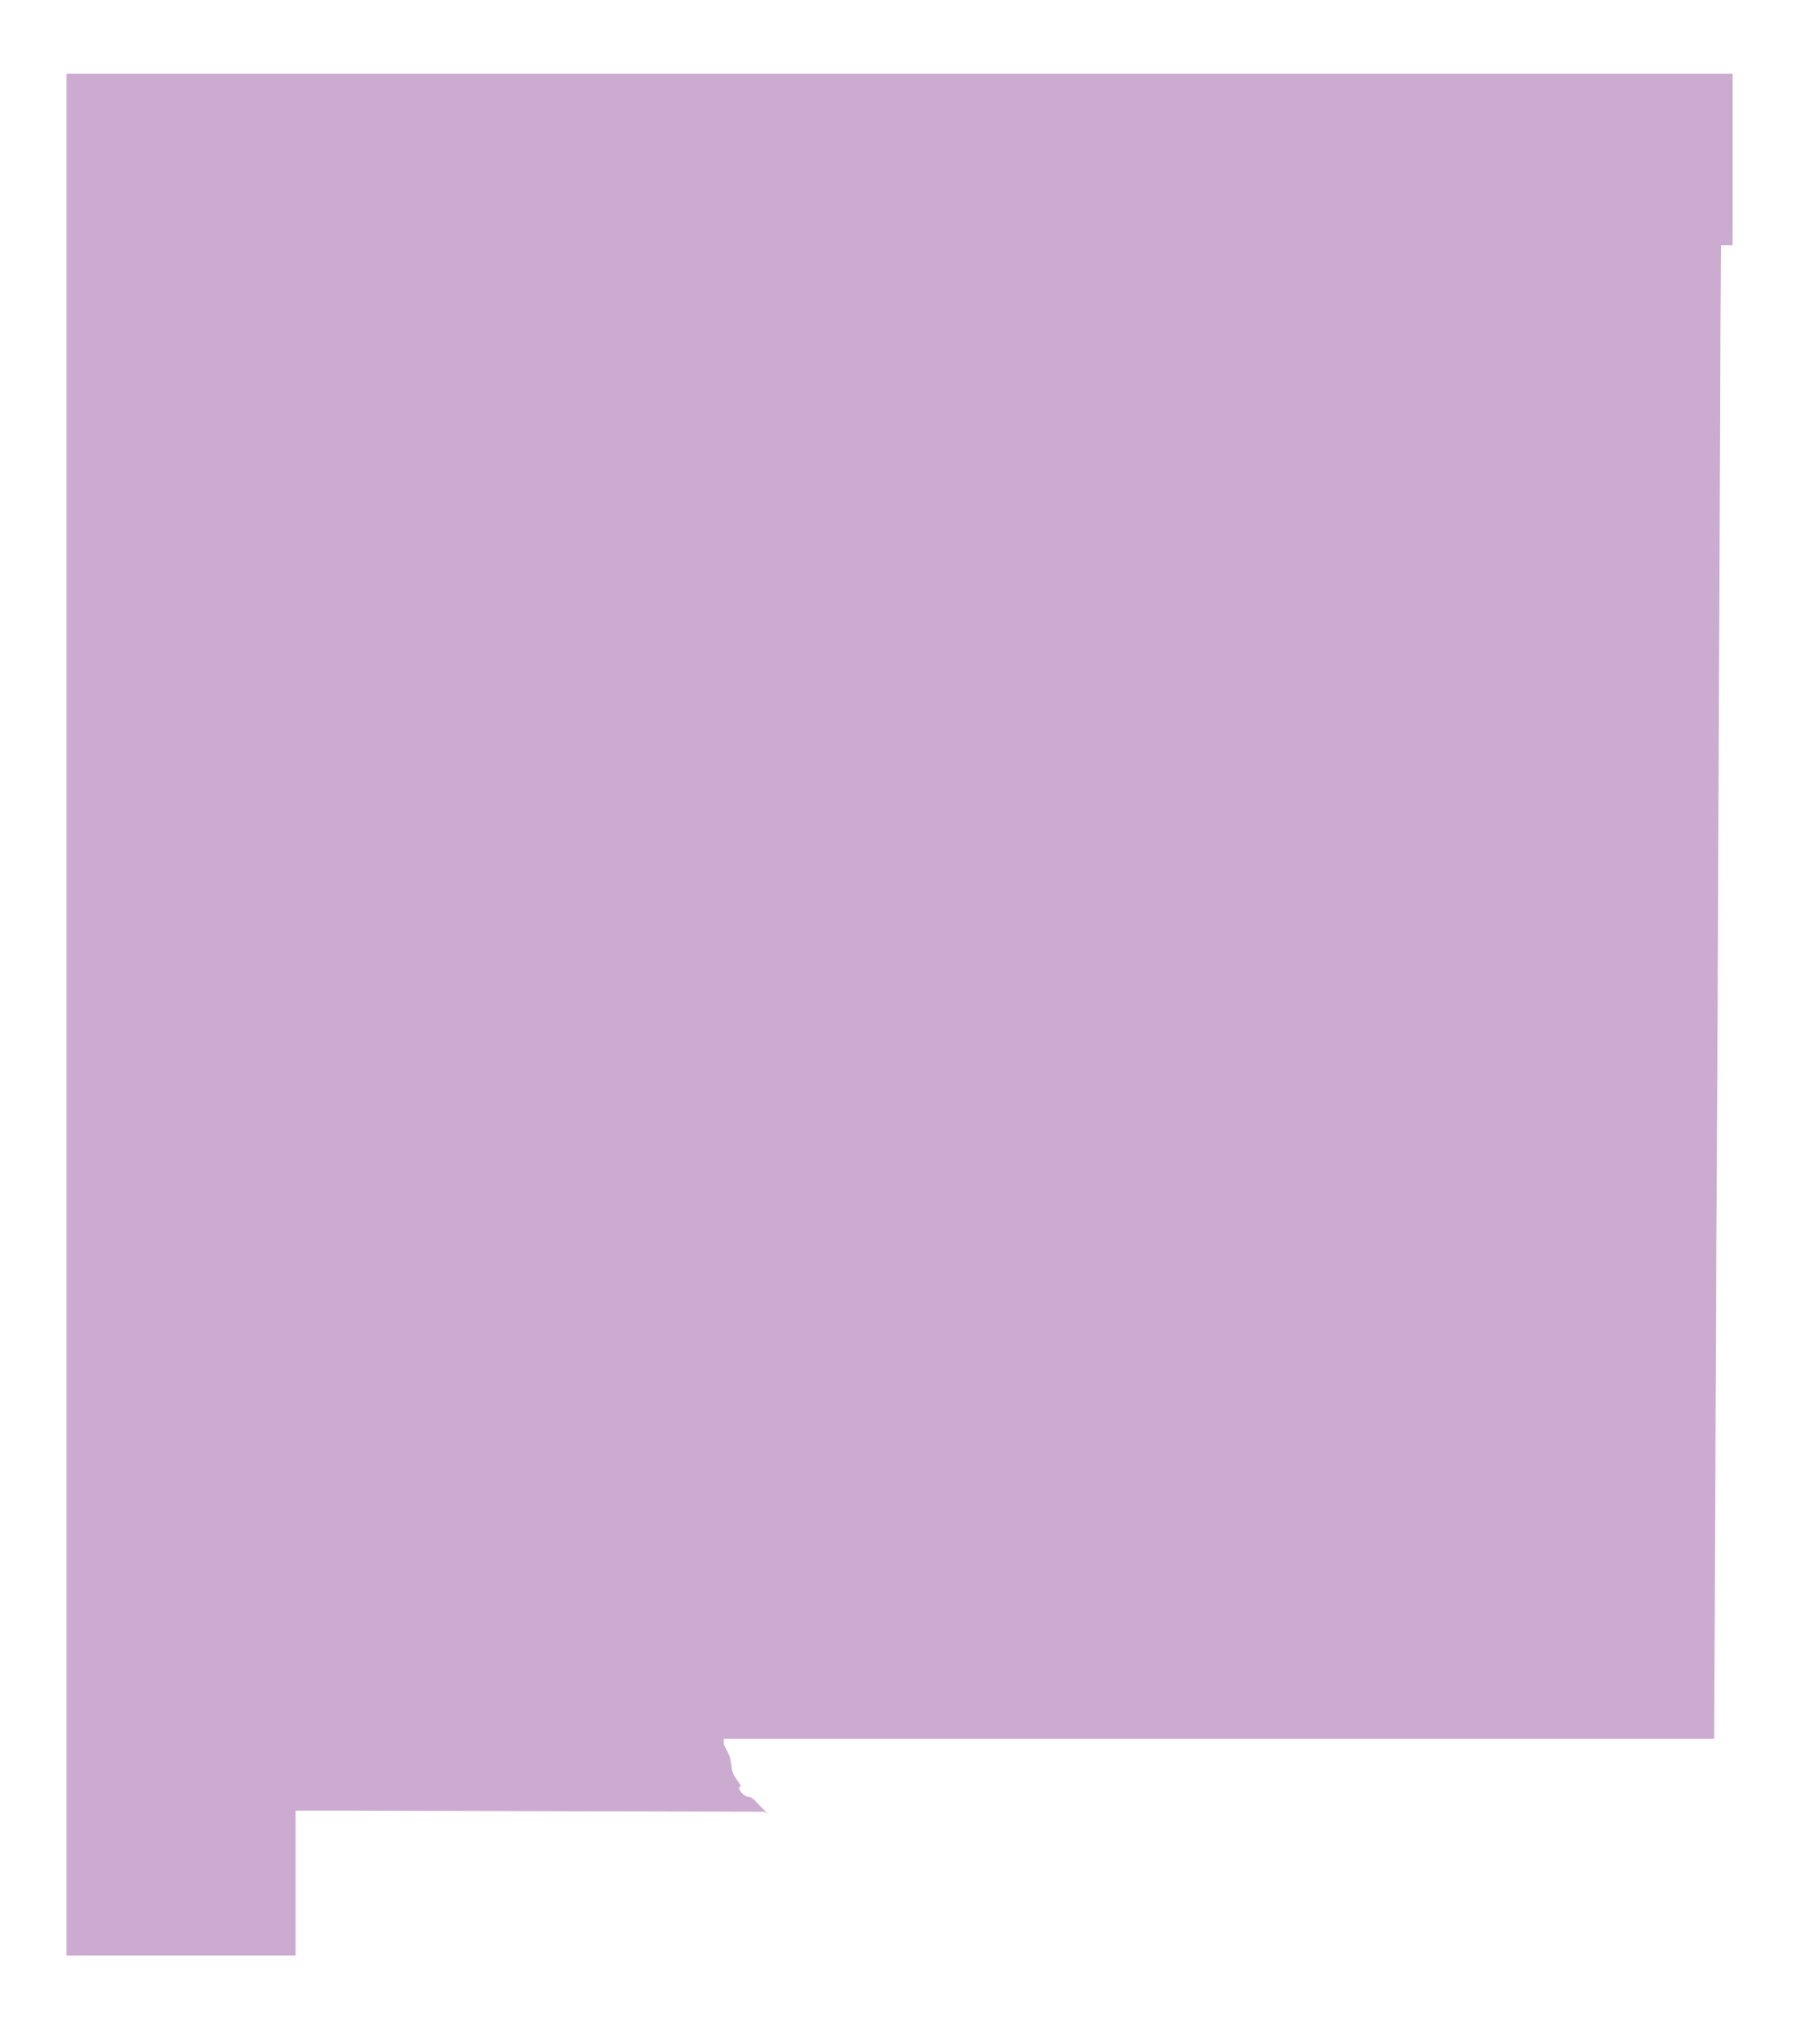 <svg id="Alabama" xmlns="http://www.w3.org/2000/svg" viewBox="0 0 333.59 371.93"><defs><style>.cls-1{fill:#ccabd1;}</style></defs><title>state</title><path class="cls-1" d="M317.58,41.78q0-14.14,0-28.28H12.18v65q0,13.14,0,26.27V189q0,14.88,0,29.76v84.11q0,13.23,0,26.45,0,14.42,0,28.84v.27h42V345.57l0-.42V331.86l7.19,0c8.71,0,17.43.07,26.14.07s17.43.07,26.14.07,17.52.06,26.29.06l.57.23.67.65-3-3.13-.66-.43-.7-.12-.58-.33-.46-.52-.36-.69.38-.43-1.24-1.82-.38-1L134,323.1l-.27-1.25-1.06-2.13,0-1,13.36,0H174l28.05,0h56.1l28,0h28.05c0-6.71.06-13.42.09-20.12q.08-14.51.13-29c0-8.85.1-17.69.13-26.54q0-14.48.13-29c.05-9.52.08-19,.14-28.55.05-8.87.06-17.73.11-26.6q.08-14.33.13-28.66.05-14.5.13-29,.06-13.59.12-27.17c0-9.32.06-18.64.13-28l0-1.12,2.12,0Z"/></svg>